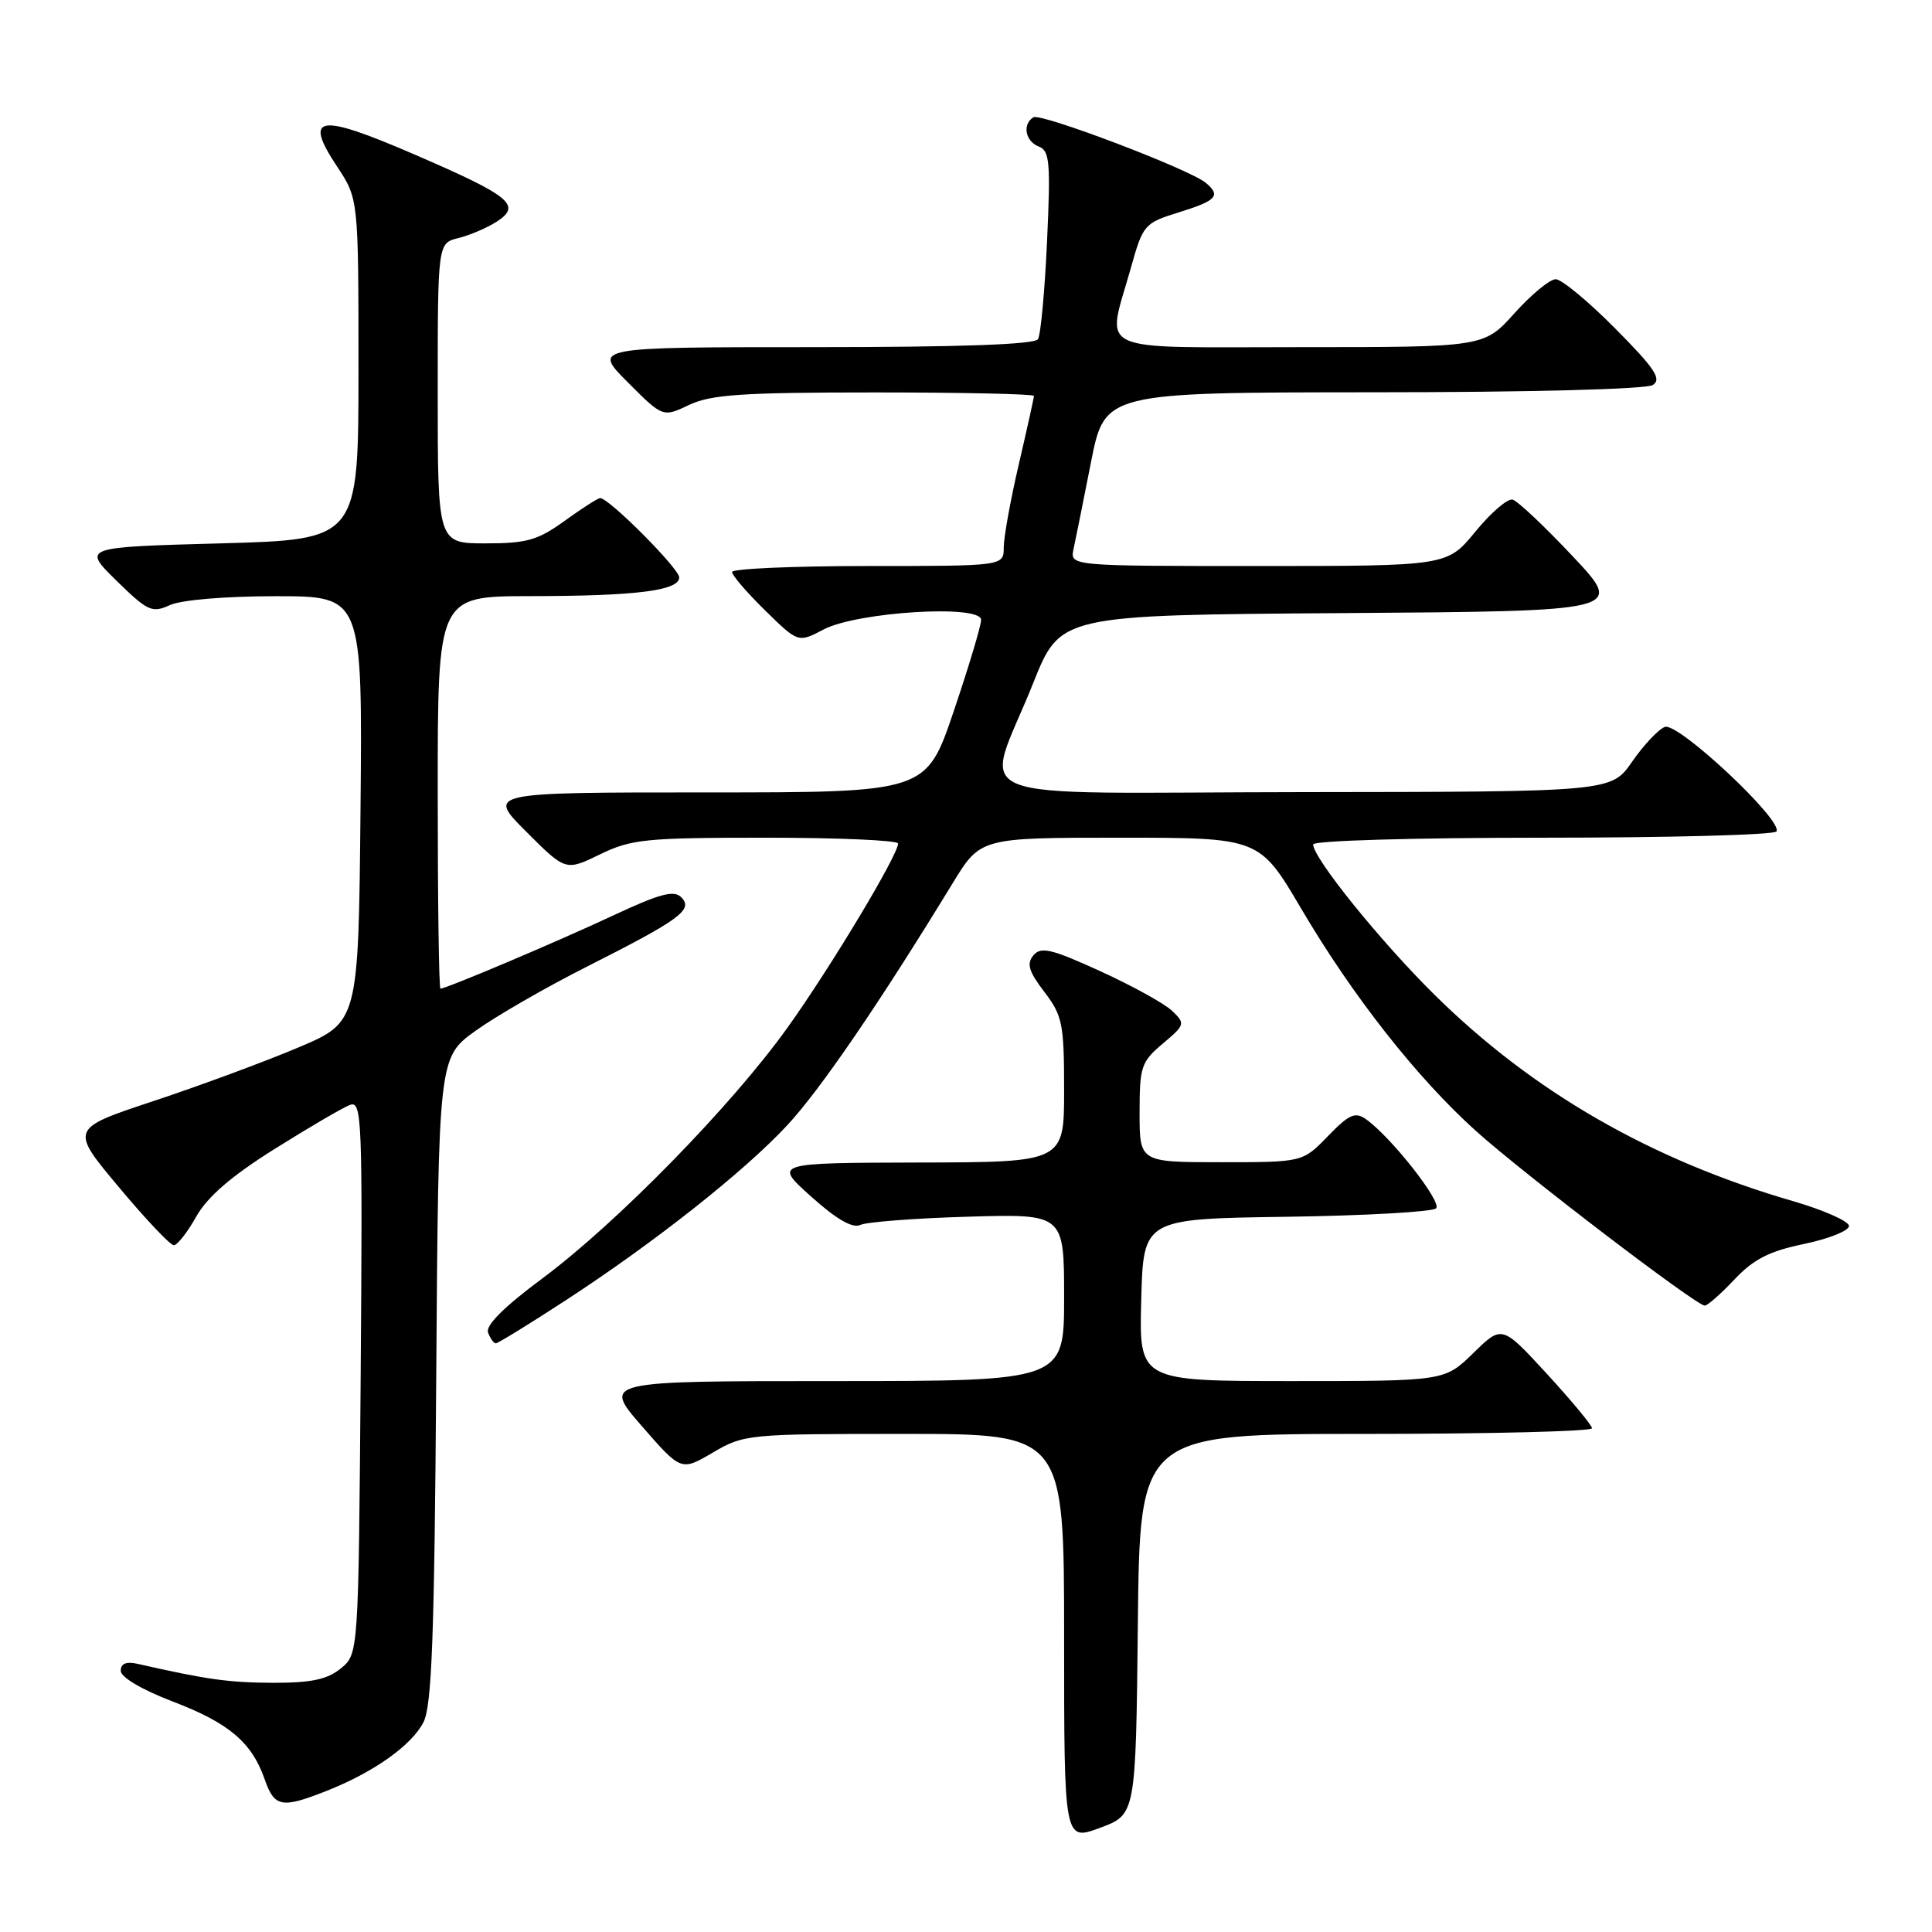 <?xml version="1.0" encoding="UTF-8" standalone="no"?>
<!DOCTYPE svg PUBLIC "-//W3C//DTD SVG 1.1//EN" "http://www.w3.org/Graphics/SVG/1.1/DTD/svg11.dtd" >
<svg xmlns="http://www.w3.org/2000/svg" xmlns:xlink="http://www.w3.org/1999/xlink" version="1.1" viewBox="0 0 256 256">
 <g >
 <path fill="currentColor"
d=" M 150.77 215.22 C 151.03 190.00 151.03 190.00 181.02 190.00 C 197.51 190.00 210.98 189.66 210.95 189.25 C 210.93 188.84 208.23 185.59 204.97 182.04 C 199.02 175.57 199.02 175.57 195.22 179.29 C 191.42 183.00 191.42 183.00 171.17 183.00 C 150.93 183.00 150.93 183.00 151.22 172.25 C 151.50 161.50 151.50 161.50 170.47 161.23 C 180.91 161.08 189.82 160.58 190.29 160.11 C 191.11 159.29 184.33 150.66 181.00 148.30 C 179.57 147.29 178.77 147.64 175.95 150.55 C 172.61 154.00 172.61 154.00 161.80 154.00 C 151.00 154.00 151.00 154.00 151.00 147.44 C 151.00 141.33 151.22 140.69 154.07 138.29 C 157.03 135.79 157.08 135.64 155.32 133.95 C 154.32 132.99 150.03 130.62 145.80 128.69 C 139.30 125.72 137.92 125.40 136.93 126.59 C 136.01 127.70 136.31 128.72 138.38 131.43 C 140.78 134.58 141.00 135.65 141.00 144.43 C 141.00 154.00 141.00 154.00 121.75 154.04 C 102.50 154.09 102.50 154.09 107.49 158.56 C 110.84 161.57 112.97 162.79 113.99 162.31 C 114.82 161.92 121.24 161.42 128.25 161.22 C 141.00 160.84 141.00 160.84 141.00 171.92 C 141.00 183.00 141.00 183.00 110.43 183.00 C 79.86 183.00 79.86 183.00 85.05 188.97 C 90.25 194.94 90.25 194.94 94.46 192.47 C 98.58 190.05 99.14 190.00 119.84 190.00 C 141.00 190.00 141.00 190.00 141.00 216.98 C 141.00 243.96 141.00 243.96 145.75 242.20 C 150.50 240.44 150.50 240.44 150.77 215.22 Z  M 43.23 237.32 C 49.50 234.85 54.52 231.29 56.11 228.21 C 57.22 226.05 57.56 216.88 57.80 182.81 C 58.10 140.12 58.10 140.12 63.02 136.58 C 65.72 134.64 72.33 130.83 77.72 128.11 C 90.13 121.84 91.90 120.54 90.28 118.90 C 89.31 117.91 87.45 118.41 81.28 121.29 C 73.88 124.76 59.13 131.00 58.36 131.00 C 58.16 131.00 58.00 119.30 58.00 105.00 C 58.00 79.00 58.00 79.00 70.25 78.99 C 84.31 78.98 90.00 78.26 90.00 76.51 C 90.00 75.34 80.70 66.00 79.53 66.00 C 79.23 66.00 77.12 67.35 74.84 69.00 C 71.27 71.58 69.82 72.00 64.35 72.00 C 58.00 72.00 58.00 72.00 58.00 52.11 C 58.00 32.22 58.00 32.22 60.75 31.54 C 62.26 31.17 64.54 30.19 65.82 29.37 C 69.17 27.19 67.69 25.99 54.92 20.47 C 42.16 14.95 40.16 15.26 44.66 22.06 C 47.50 26.35 47.50 26.35 47.50 48.92 C 47.50 71.50 47.50 71.50 29.20 72.00 C 10.91 72.50 10.91 72.50 15.42 76.93 C 19.58 81.00 20.14 81.26 22.51 80.18 C 24.01 79.49 29.90 79.00 36.56 79.00 C 48.03 79.00 48.03 79.00 47.77 107.21 C 47.50 135.43 47.50 135.43 39.50 138.81 C 35.10 140.67 26.50 143.85 20.39 145.88 C 9.27 149.56 9.27 149.56 15.73 157.28 C 19.28 161.53 22.56 165.00 23.03 165.00 C 23.49 165.00 24.83 163.30 26.00 161.21 C 27.48 158.58 30.64 155.85 36.36 152.26 C 40.89 149.42 45.38 146.79 46.34 146.42 C 47.97 145.80 48.05 147.96 47.79 182.47 C 47.50 219.18 47.50 219.18 45.14 221.09 C 43.34 222.55 41.21 222.99 36.14 222.98 C 30.27 222.95 27.41 222.55 18.25 220.47 C 16.73 220.13 16.00 220.42 16.00 221.39 C 16.00 222.24 18.79 223.89 22.86 225.45 C 30.34 228.30 33.36 230.86 35.08 235.79 C 36.36 239.47 37.32 239.65 43.23 237.32 Z  M 74.85 172.37 C 86.58 164.74 98.51 155.33 104.28 149.14 C 108.63 144.48 116.50 132.98 126.21 117.07 C 129.91 111.00 129.91 111.00 148.40 111.00 C 166.88 111.00 166.88 111.00 172.42 120.41 C 179.23 131.98 187.75 142.82 195.57 149.86 C 201.87 155.53 224.76 173.00 225.89 173.00 C 226.26 173.00 228.03 171.44 229.83 169.53 C 232.37 166.84 234.45 165.78 239.05 164.83 C 242.32 164.15 245.00 163.08 245.00 162.45 C 245.00 161.82 241.65 160.34 237.56 159.15 C 218.76 153.69 203.11 144.68 190.09 131.82 C 182.90 124.72 174.00 113.70 174.00 111.89 C 174.00 111.39 187.32 111.00 204.44 111.00 C 221.18 111.00 235.11 110.63 235.39 110.17 C 236.29 108.72 222.34 95.66 220.60 96.32 C 219.74 96.65 217.79 98.72 216.27 100.92 C 213.50 104.92 213.50 104.92 172.73 104.96 C 125.86 105.01 130.39 106.84 136.91 90.50 C 140.50 81.50 140.50 81.50 177.86 81.24 C 215.22 80.98 215.22 80.98 208.42 73.74 C 204.68 69.76 201.08 66.36 200.42 66.20 C 199.76 66.03 197.54 67.94 195.49 70.45 C 191.76 75.00 191.76 75.00 166.76 75.00 C 141.77 75.00 141.77 75.00 142.25 72.75 C 142.52 71.51 143.56 66.34 144.56 61.25 C 146.39 52.00 146.39 52.00 181.94 51.98 C 202.68 51.98 218.13 51.57 219.00 51.02 C 220.22 50.24 219.29 48.84 214.03 43.53 C 210.47 39.94 206.92 37.00 206.14 37.00 C 205.36 37.00 202.91 39.02 200.68 41.50 C 196.64 46.00 196.64 46.00 172.32 46.00 C 144.43 46.00 146.61 47.01 149.83 35.55 C 151.46 29.74 151.62 29.56 156.25 28.12 C 161.22 26.58 161.82 25.92 159.75 24.21 C 157.57 22.41 137.91 14.94 136.93 15.54 C 135.44 16.46 135.85 18.73 137.65 19.42 C 139.09 19.97 139.22 21.51 138.74 31.96 C 138.44 38.52 137.90 44.35 137.54 44.94 C 137.10 45.65 127.21 46.00 107.70 46.00 C 78.53 46.00 78.53 46.00 83.18 50.65 C 87.83 55.31 87.83 55.31 91.32 53.65 C 94.22 52.28 98.35 52.00 115.90 52.00 C 127.51 52.00 137.00 52.21 137.00 52.46 C 137.00 52.71 136.10 56.78 135.00 61.50 C 133.90 66.22 133.00 71.19 133.00 72.54 C 133.00 75.00 133.00 75.00 115.00 75.00 C 105.10 75.00 97.00 75.36 97.00 75.79 C 97.00 76.23 98.97 78.52 101.38 80.88 C 105.76 85.18 105.76 85.18 109.13 83.41 C 113.58 81.07 130.00 80.06 130.00 82.13 C 130.01 82.88 128.37 88.34 126.37 94.25 C 122.73 105.00 122.73 105.00 93.62 105.00 C 64.52 105.00 64.52 105.00 69.74 110.21 C 74.95 115.42 74.95 115.42 79.50 113.21 C 83.67 111.19 85.53 111.00 101.53 111.00 C 111.14 111.00 119.00 111.35 119.00 111.77 C 119.00 113.31 110.05 128.20 104.34 136.18 C 96.92 146.54 81.74 162.06 71.81 169.44 C 66.76 173.19 64.31 175.64 64.67 176.58 C 64.97 177.36 65.43 178.00 65.70 178.00 C 65.97 178.00 70.09 175.47 74.85 172.37 Z "/>
</g>
</svg>